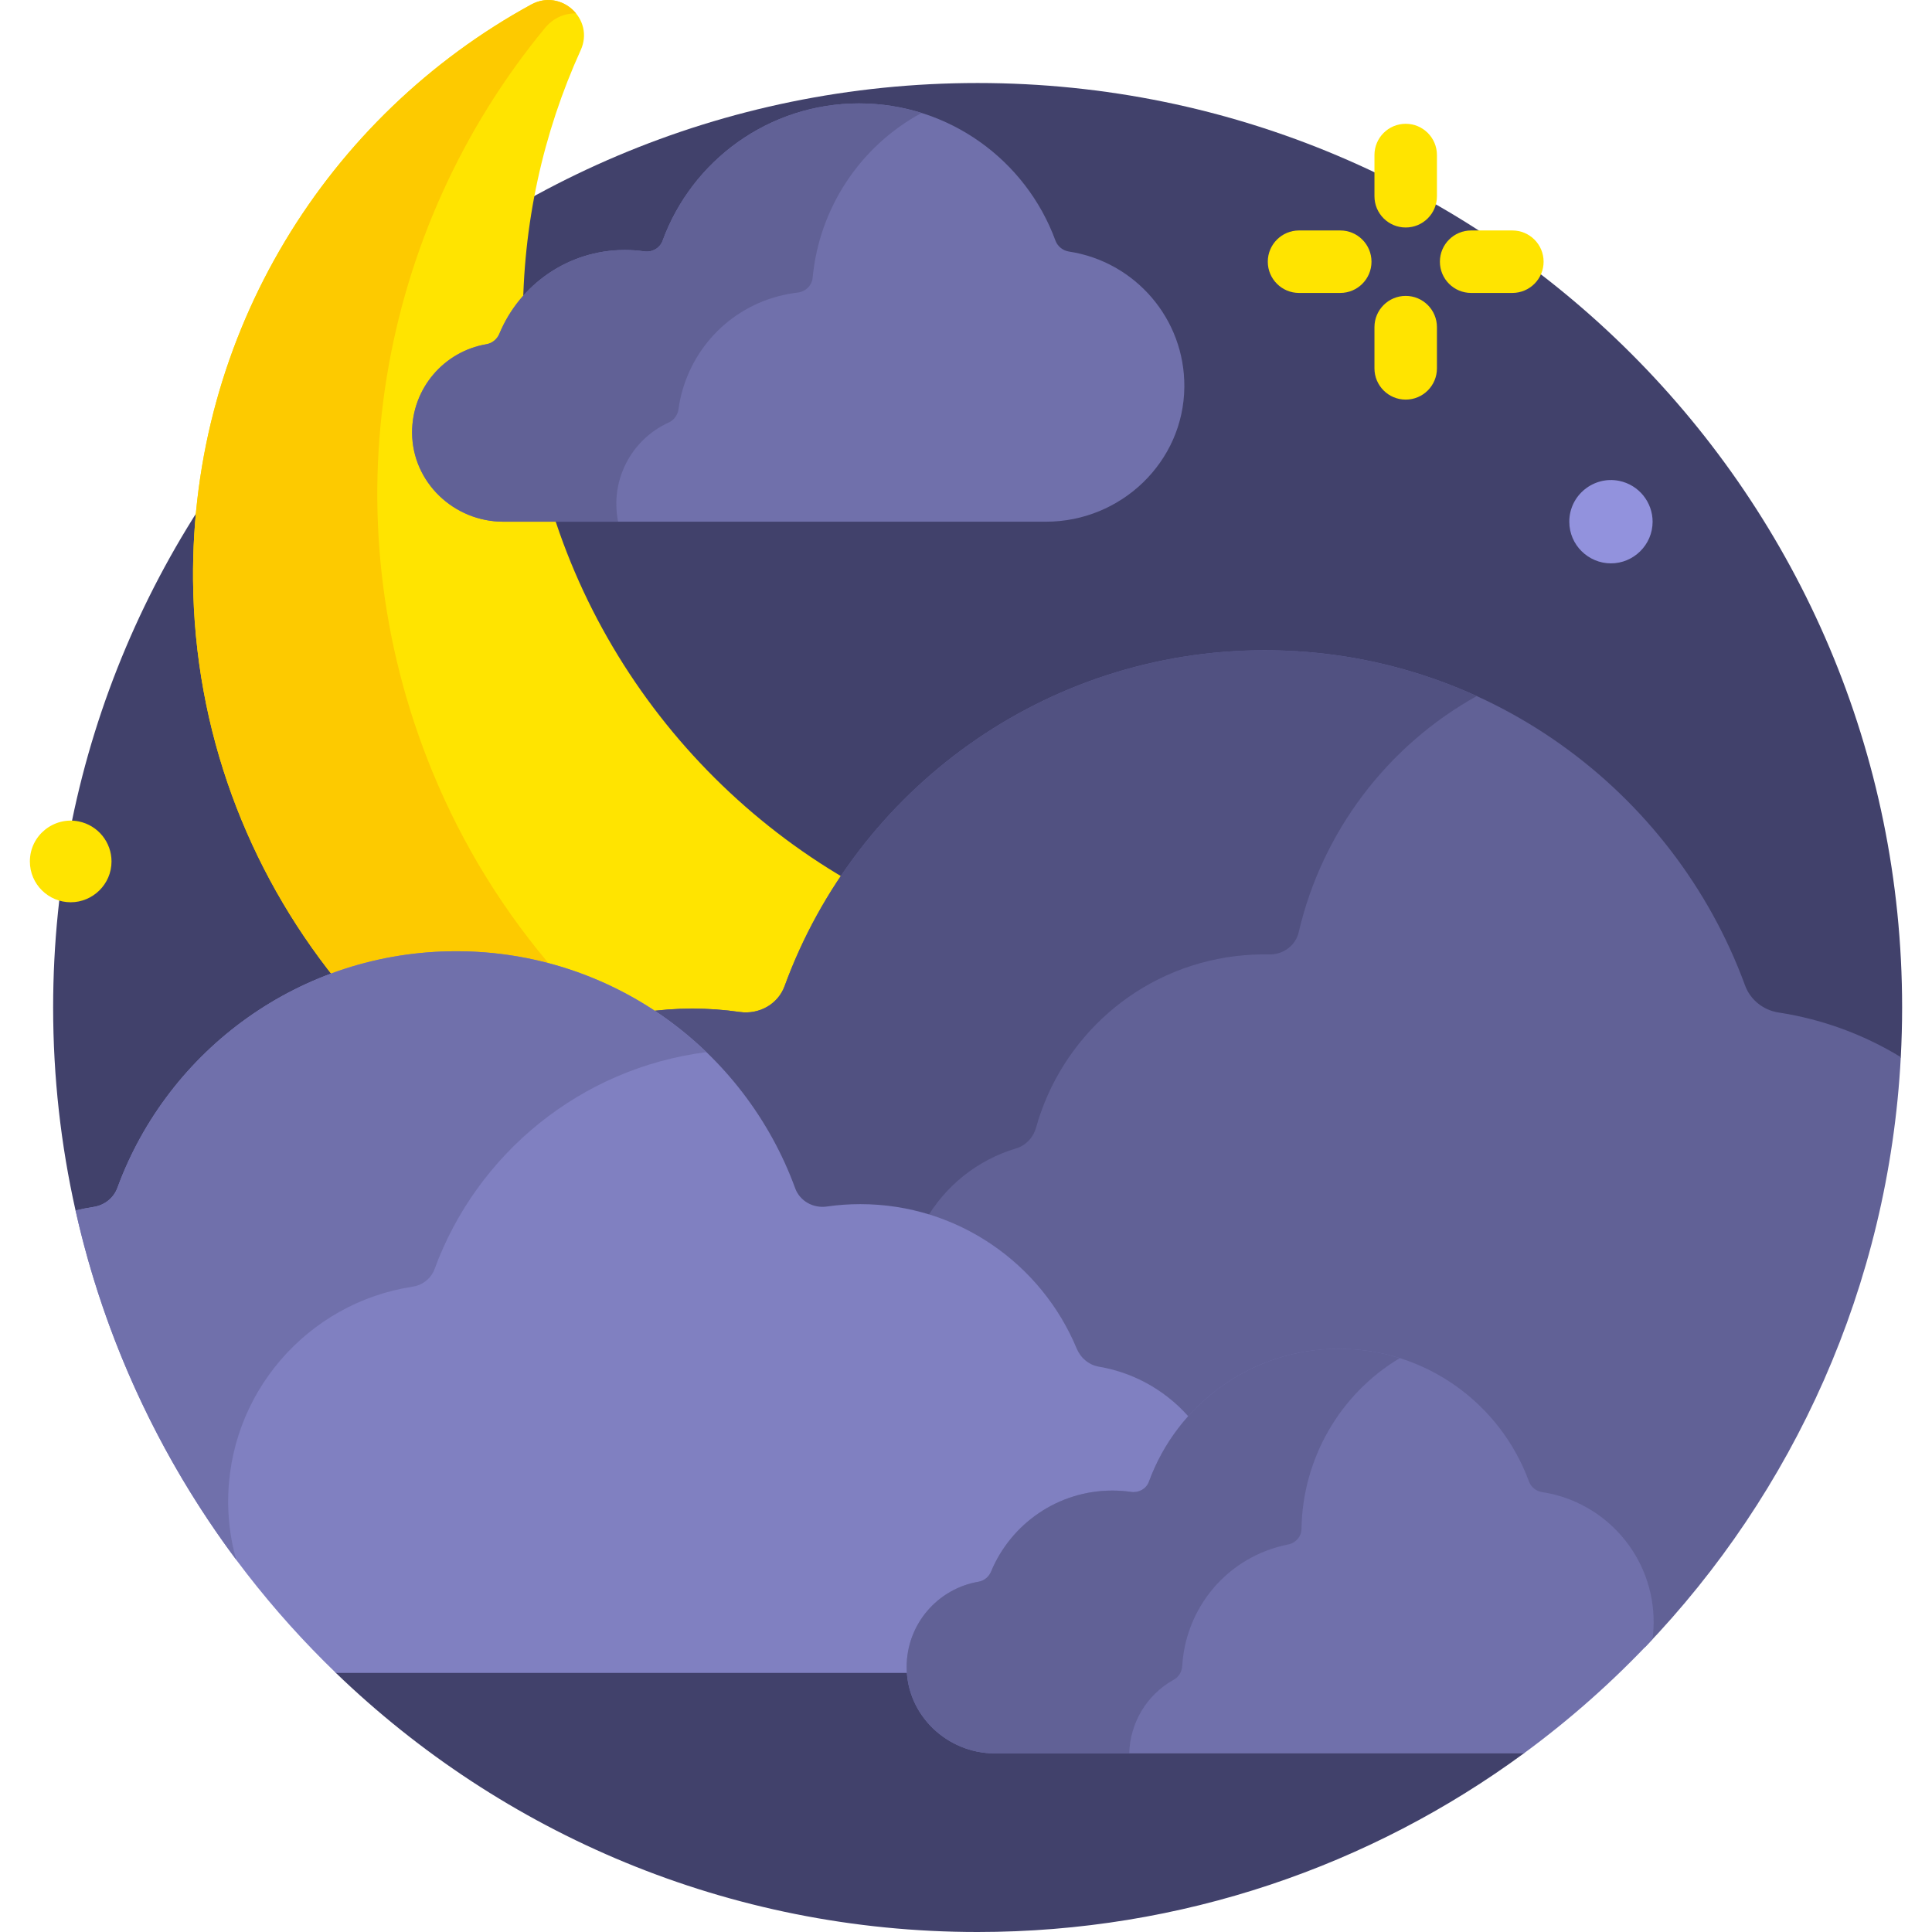 <svg id="Layer_1" enable-background="new 0 0 512 512" height="512" viewBox="0 0 512 512" width="512" xmlns="http://www.w3.org/2000/svg"><g><path d="m89.01 443.336c44.065 42.509 104.01 68.664 170.072 68.664 54.171 0 104.225-17.594 144.789-47.361l99.859-184.495c.23-4.353.353-8.734.353-13.145 0-135.31-109.69-245-245-245s-245 109.69-245 245c0 18.48 2.06 36.478 5.938 53.788z" fill="#41416b"/><path d="m120.915 253.803c18.455 0 36.318 5.356 51.656 15.488l.519.343.618-.07c7.45-.846 14.861-.719 22.082.316 5.968.856 11.747-2.499 13.749-7.976 3.778-10.336 8.781-19.992 14.783-28.856-51.063-29.815-85.507-85.162-85.75-148.027-.099-25.59 5.395-49.885 15.324-71.739 3.727-8.204-5.201-16.411-13.108-12.089-53.84 29.434-90.218 86.81-89.622 152.633.361 39.819 14.442 76.554 37.735 105.648 10.091-3.682 20.9-5.671 32.014-5.671z" fill="#ffe400"/><path d="m114.557 204.406c-28.137-68.549-14.098-143.724 29.873-196.994 2.249-2.725 5.264-3.909 8.218-3.871-2.663-3.252-7.422-4.774-11.86-2.349-53.84 29.434-90.218 86.81-89.622 152.633.361 39.819 14.442 76.553 37.735 105.648 10.093-3.682 20.901-5.671 32.015-5.671 9.031 0 17.918 1.291 26.438 3.788-13.449-15.455-24.629-33.284-32.797-53.184z" fill="#fdca00"/><g><path d="m372.524 105.9c-4.573 0-8.279-3.707-8.279-8.279v-10.925c0-4.572 3.707-8.279 8.279-8.279s8.279 3.707 8.279 8.279v10.925c.001 4.572-3.706 8.279-8.279 8.279z" fill="#ffe400"/></g><g><path d="m372.524 60.289c-4.573 0-8.279-3.707-8.279-8.279v-10.925c0-4.572 3.707-8.279 8.279-8.279s8.279 3.707 8.279 8.279v10.925c.001 4.572-3.706 8.279-8.279 8.279z" fill="#ffe400"/></g><g><path d="m400.792 77.632h-10.925c-4.572 0-8.279-3.707-8.279-8.279s3.707-8.279 8.279-8.279h10.925c4.572 0 8.279 3.707 8.279 8.279.001 4.572-3.706 8.279-8.279 8.279z" fill="#ffe400"/></g><g><path d="m355.181 77.632h-10.924c-4.572 0-8.279-3.707-8.279-8.279s3.707-8.279 8.279-8.279h10.924c4.572 0 8.279 3.707 8.279 8.279s-3.707 8.279-8.279 8.279z" fill="#ffe400"/></g><g><path d="m426.919 149.297c-5.988 0-11.039-4.863-11.039-11.039 0-7.071 6.505-12.178 13.191-10.829 5.29 1.073 8.887 5.701 8.887 10.829 0 6.116-5.02 11.039-11.039 11.039z" fill="#9292dd"/></g><g><path d="m18.735 239.109c-5.858 0-10.817-4.75-10.817-10.817 0-6.928 6.371-11.932 12.927-10.612 5.18 1.051 8.708 5.572 8.708 10.612-.001 6.045-4.963 10.817-10.818 10.817z" fill="#ffe400"/></g><path d="m283.349 66.676c-1.668-.255-3.073-1.361-3.655-2.945-7.782-21.201-28.148-36.327-52.047-36.327-23.925 0-44.296 15.164-52.058 36.401-.725 1.982-2.777 3.11-4.867 2.81-1.677-.24-3.391-.365-5.134-.365-14.988 0-27.828 9.162-33.246 22.188-.605 1.454-1.88 2.523-3.432 2.786-11.214 1.903-19.746 11.684-19.695 23.452.058 13.123 11.066 23.58 24.189 23.58h143.799c19.866 0 36.484-15.811 36.661-35.676.161-18.164-13.132-33.245-30.515-35.904z" fill="#7070ab"/><g><path d="m177.201 111.983c1.434-.65 2.395-2.008 2.61-3.568 1.924-13.976 12.009-26.105 26.503-29.921 1.686-.444 3.375-.759 5.058-.953 2.097-.242 3.795-1.855 3.991-3.956 1.706-18.291 12.48-34.823 28.869-43.648-5.238-1.641-10.806-2.532-16.585-2.532-23.925 0-44.296 15.164-52.058 36.401-.725 1.982-2.777 3.11-4.867 2.81-1.677-.24-3.391-.366-5.134-.366-14.988 0-27.828 9.162-33.246 22.188-.605 1.454-1.88 2.523-3.433 2.786-11.214 1.903-19.746 11.684-19.695 23.452.058 13.123 11.066 23.58 24.189 23.58h30.41c-2.223-10.903 3.459-21.773 13.388-26.273z" fill="#616196"/></g><path d="m435.851 436.628c39.425-41.074 64.673-95.854 67.879-156.484-9.707-5.917-20.642-10.019-32.342-11.809-4.079-.624-7.514-3.328-8.935-7.201-19.026-51.833-68.818-88.815-127.248-88.815-58.492 0-108.296 37.074-127.273 88.996-1.772 4.846-6.791 7.602-11.898 6.87-4.099-.588-8.29-.894-12.551-.894-4.368 0-8.657.327-12.854.942 17.332 10.855 31.107 27.278 38.416 47.274 1.506 4.123 5.853 6.65 10.333 6.006 2.833-.406 5.728-.612 8.603-.612 24.445 0 46.31 14.592 55.704 37.176 1.304 3.134 4.024 5.333 7.276 5.885 9.74 1.653 18.08 6.777 23.874 13.978 9.704-11.677 24.298-18.842 40.001-18.842 21.706 0 41.313 13.685 48.79 34.054.761 2.075 2.615 3.575 4.839 3.915h.001c16.171 2.473 28.256 16.693 28.11 33.077-.021 2.22-.275 4.387-.725 6.484z" fill="#616196"/><g><path d="m269.225 304.359c2.63-.784 4.61-2.904 5.348-5.547 6.615-23.682 26.889-42.251 52.817-45.424 3.016-.369 6.007-.516 8.959-.455 3.678.076 6.991-2.309 7.824-5.892 6.181-26.563 23.429-49.365 47.181-62.574-17.108-7.799-36.121-12.148-56.15-12.148-58.492 0-108.296 37.074-127.273 88.996-1.772 4.846-6.791 7.602-11.898 6.87-4.099-.588-8.29-.894-12.551-.894-4.368 0-8.657.327-12.854.942 17.332 10.855 31.107 27.278 38.416 47.274 1.506 4.123 5.854 6.65 10.333 6.006 2.833-.406 5.728-.612 8.603-.612 5.957 0 11.759.873 17.267 2.511 5.155-8.994 13.626-15.965 23.978-19.053z" fill="#515181"/></g><path d="m291.259 362.195c-2.678-.454-4.878-2.299-5.922-4.807-9.348-22.473-31.5-38.279-57.357-38.279-3.008 0-5.964.216-8.857.631-3.604.517-7.146-1.428-8.396-4.848-13.392-36.639-48.536-62.8-89.811-62.8-41.232 0-76.368 26.096-89.793 62.673-1.003 2.733-3.427 4.641-6.306 5.082-1.622.248-3.219.571-4.797.942 10.654 47.554 35.128 89.881 68.991 122.549h153.007c-.037-.493-.081-.985-.083-1.486-.046-10.449 7.386-19.299 17.671-21.044 2.046-.348 3.754-1.728 4.572-3.692 5.165-12.418 17.188-20.442 30.63-20.442 1.579 0 3.171.113 4.731.337 2.808.405 5.547-1.189 6.497-3.788 2.279-6.233 5.695-11.837 9.953-16.621-6.115-7.462-14.811-12.724-24.73-14.407z" fill="#8080c1"/><path d="m408.714 395.429c-1.614-.247-2.973-1.317-3.535-2.849-7.527-20.507-27.227-35.139-50.344-35.139-23.142 0-42.846 14.668-50.354 35.21-.701 1.917-2.687 3.008-4.708 2.718-1.622-.233-3.279-.354-4.966-.354-14.497 0-26.918 8.862-32.159 21.462-.585 1.406-1.818 2.44-3.32 2.695-10.847 1.841-19.1 11.302-19.05 22.685.056 12.694 10.704 22.809 23.398 22.809h139.093c.369 0 .734-.016 1.101-.027 12.267-9.002 23.663-19.116 34.043-30.198.189-1.403.304-2.83.317-4.283.156-17.57-12.702-32.157-29.516-34.729z" fill="#7070ab"/><g><path d="m311.064 445.136c1.333-.737 2.155-2.121 2.242-3.641.781-13.624 9.574-26.094 23.257-30.885 1.591-.558 3.196-.991 4.804-1.308 2.003-.394 3.517-2.08 3.544-4.121.249-18.368 9.99-35.665 26.042-45.266-5.088-1.603-10.501-2.473-16.119-2.473-23.142 0-42.846 14.668-50.354 35.21-.701 1.917-2.687 3.008-4.708 2.718-1.622-.233-3.279-.354-4.966-.354-14.497 0-26.918 8.862-32.159 21.462-.585 1.407-1.818 2.441-3.32 2.695-10.847 1.841-19.1 11.302-19.05 22.685.056 12.694 10.704 22.809 23.398 22.809h35.588c.18-8.027 4.6-15.551 11.801-19.531z" fill="#616196"/></g><path d="m60.467 398.481c-.259-29.086 21.028-53.236 48.864-57.494 2.671-.408 4.921-2.179 5.853-4.717 11.212-30.546 38.741-53.206 72.022-57.445-17.184-16.553-40.544-26.735-66.291-26.735-41.232 0-76.368 26.096-89.793 62.673-1.003 2.733-3.427 4.641-6.306 5.082-1.622.248-3.219.571-4.796.942 7.636 34.086 22.375 65.486 42.581 92.568-1.34-4.735-2.088-9.717-2.134-14.874z" fill="#7070ab"/></g></svg>